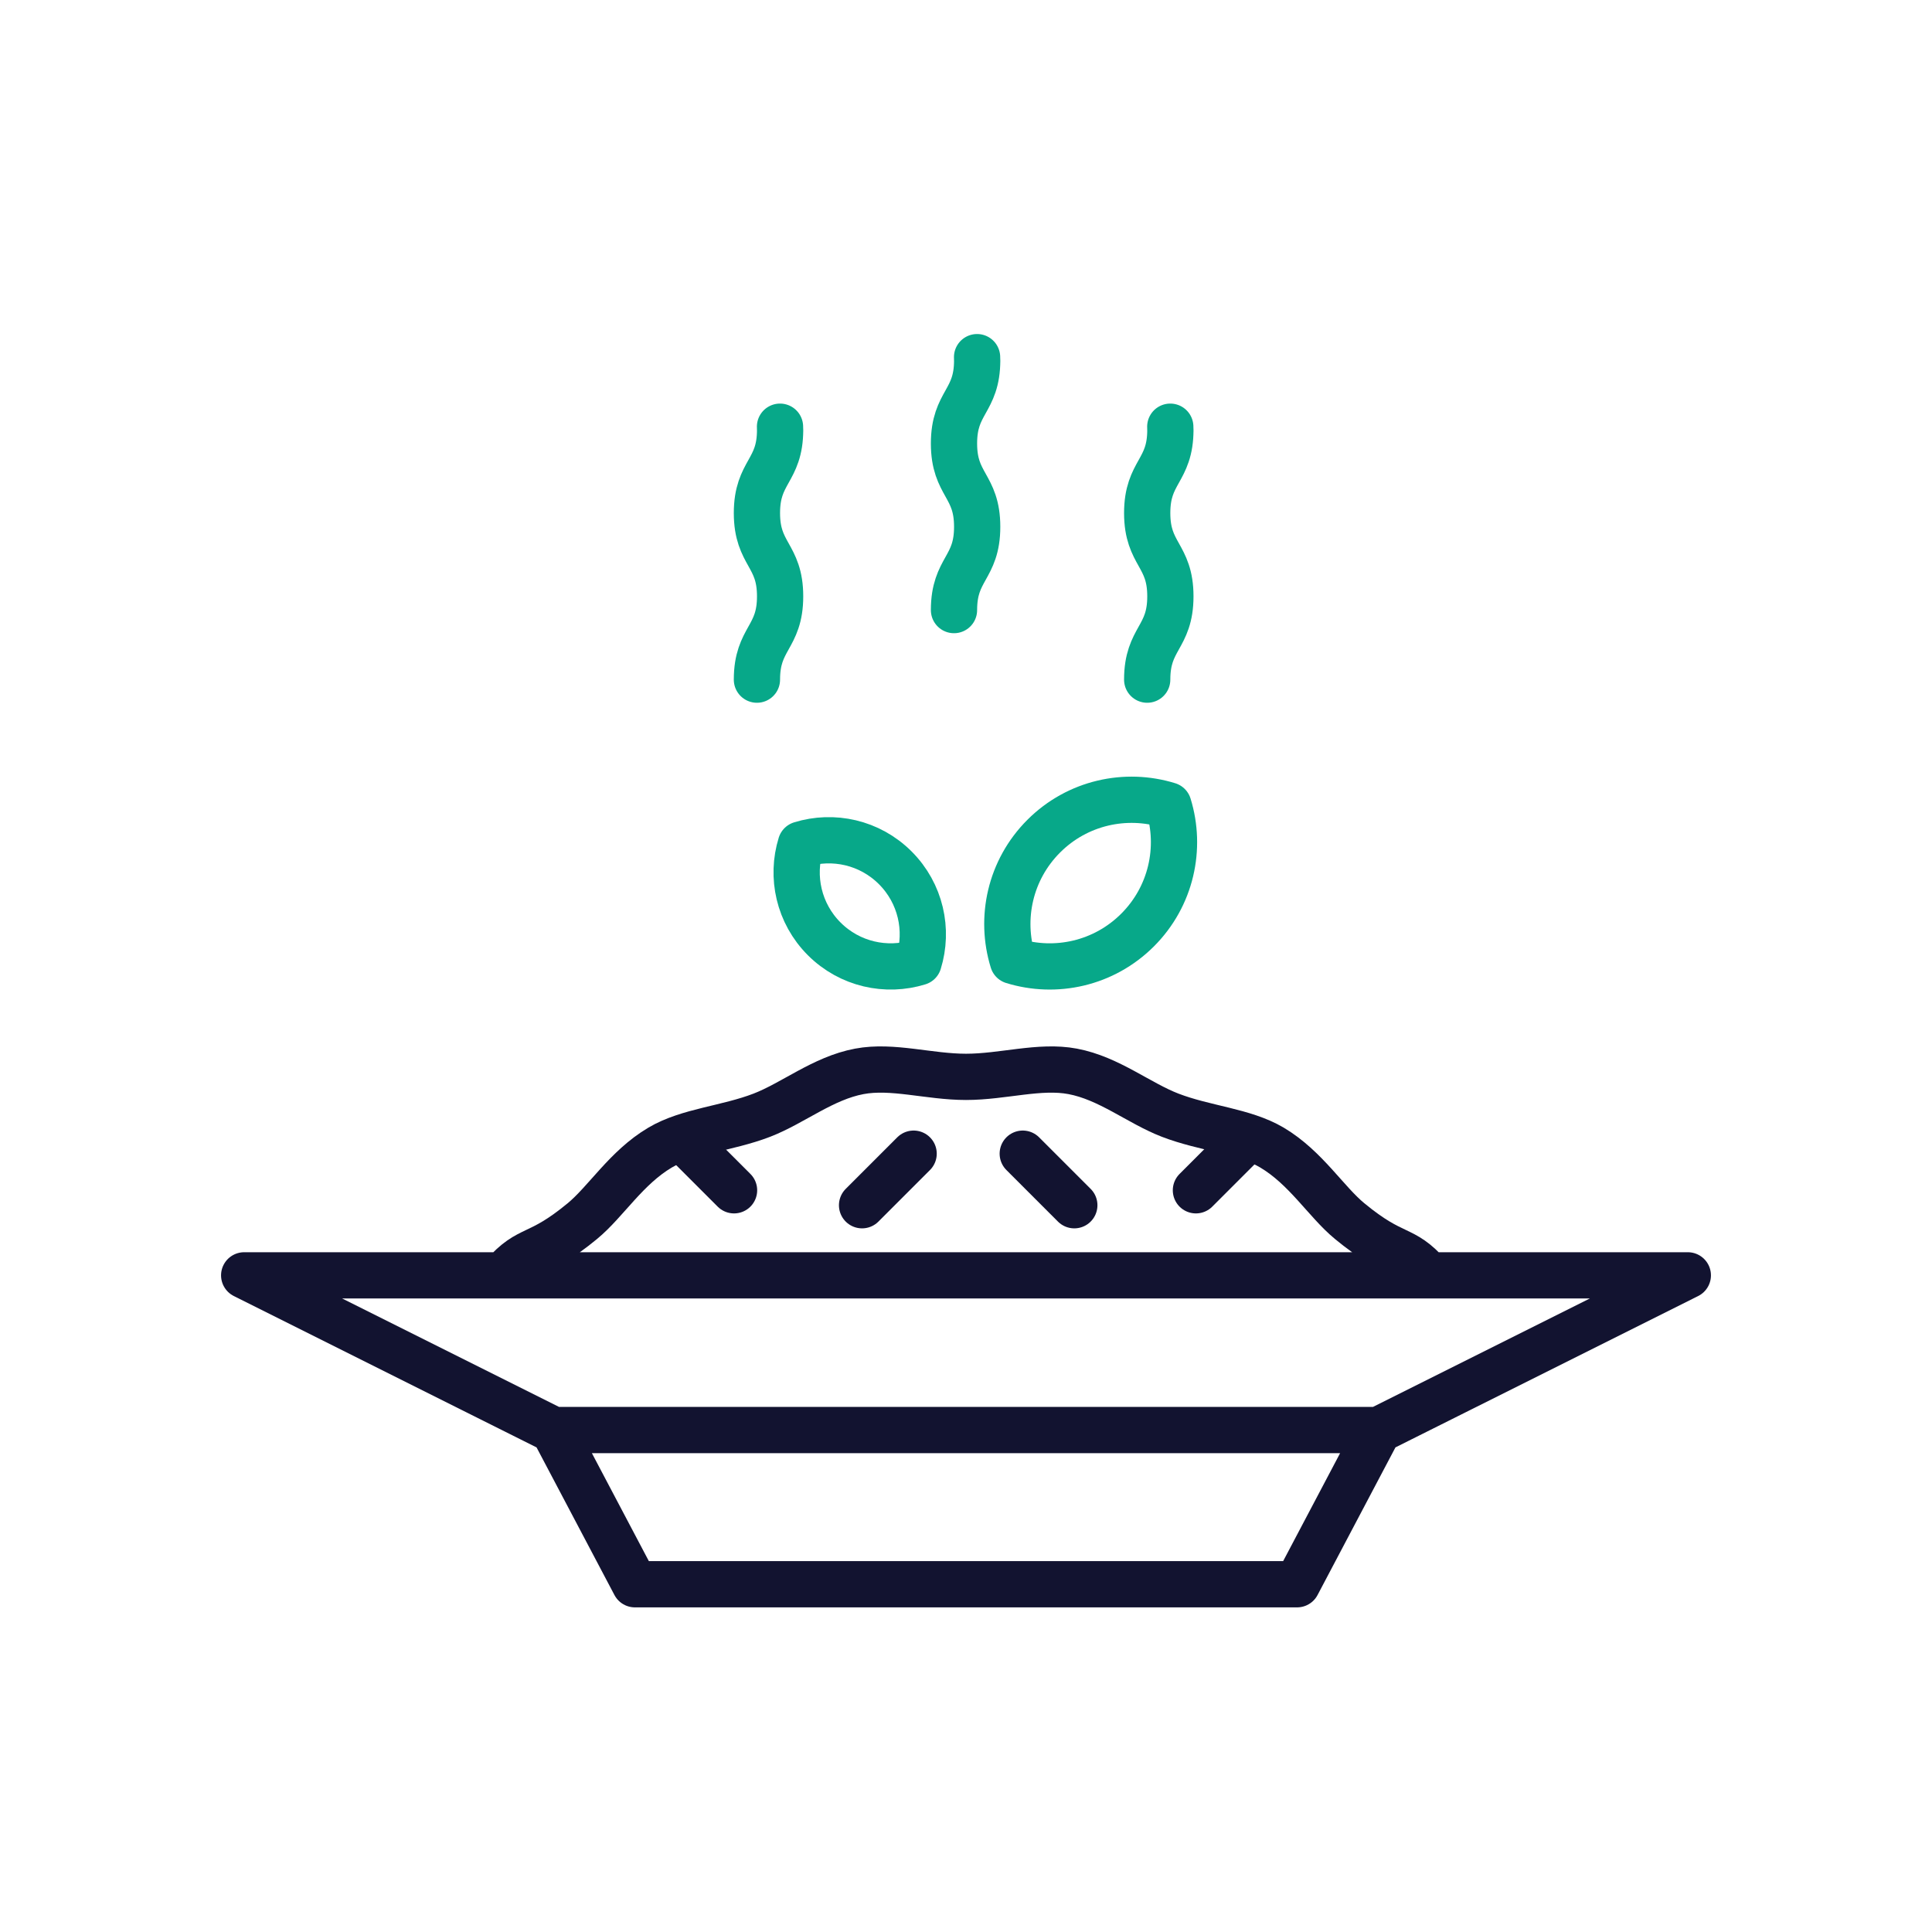 <svg xmlns="http://www.w3.org/2000/svg" width="500" height="500" style="width:100%;height:100%;transform:translate3d(0,0,0);content-visibility:visible" viewBox="0 0 500 500"><defs><clipPath id="b"><path d="M0 0h500v500H0z"/></clipPath><path id="a" fill="red" d="M-119.75 26.633c6.85-7.76 8.77-4.37 20.48-14.05 6.13-5.06 11.33-13.82 20.09-19.01 7.33-4.35 17.3-4.9 26.35-8.39 8.11-3.13 15.81-9.57 25.22-11.34 8.57-1.62 18.03 1.42 27.61 1.42 9.58 0 19.04-3.04 27.61-1.42 9.41 1.77 17.1 8.21 25.22 11.34 9.05 3.49 19.01 4.04 26.35 8.38 8.76 5.2 13.96 13.96 20.09 19.02 11.72 9.68 13.63 6.29 20.48 14.05" style="display:block" transform="translate(250 303.426)"/><mask id="c" mask-type="alpha"><use xmlns:ns1="http://www.w3.org/1999/xlink" ns1:href="#a"/></mask></defs><g clip-path="url(#b)"><path fill="none" stroke="#121330" stroke-linecap="round" stroke-linejoin="round" stroke-width="11.97" d="M130.25 330.059c6.85-7.76 8.77-4.37 20.48-14.05 6.13-5.06 11.33-13.82 20.09-19.01 7.33-4.35 17.3-4.9 26.35-8.39 8.11-3.13 15.81-9.57 25.22-11.34 8.57-1.62 18.03 1.42 27.61 1.42 9.58 0 19.04-3.04 27.61-1.42 9.41 1.77 17.1 8.21 25.22 11.34 9.05 3.49 19.01 4.04 26.35 8.38 8.76 5.2 13.96 13.96 20.09 19.02 11.72 9.68 13.63 6.29 20.48 14.05m67.056.001-80.06 40.03H143.254l-80.06-40.03h373.612zm-80.06 40.03L335.688 410H164.312l-21.058-39.91" style="display:block"/><g mask="url(#c)" style="display:block"><path fill="none" stroke="#121330" stroke-linecap="round" stroke-linejoin="round" stroke-width="11.97" d="m236.445 298.57-13.343 13.343m41.585-13.343 13.343 13.343m44.816-17.212-13.343 13.344m-132.876-13.344 13.344 13.344M47.945 298.57l-13.343 13.343m41.585-13.343 13.343 13.343m44.816-17.212-13.343 13.344m-132.876-13.344 13.344 13.344"/></g><path fill="none" stroke="#07A889" stroke-linecap="round" stroke-linejoin="round" stroke-width="11.97" d="M12.143 12.142C3.405 20.88-9.093 23.541-20.125 20.131c-3.418-11.04-.759-23.539 7.979-32.277s21.237-11.397 32.277-7.979c3.41 11.032.75 23.529-7.988 32.267z" style="display:block" transform="translate(282.263 228.546)"/><path fill="none" stroke="#07A889" stroke-linecap="round" stroke-linejoin="round" stroke-width="11.97" d="M-9.193 9.193c6.616 6.616 16.078 8.63 24.43 6.048 2.588-8.359.574-17.821-6.042-24.437s-16.077-8.629-24.436-6.041c-2.582 8.352-.568 17.814 6.048 24.43z" style="display:block" transform="translate(222.499 233.785)"/><path fill="none" stroke="#07A889" stroke-linecap="round" stroke-linejoin="round" stroke-width="11.97" d="M3.141-147.571c.018.394.027.803.027 1.229v-.434c0 10.777-6 10.777-6 21.554 0 10.778 6 10.778 6 21.556s-6 10.779-6 21.557" style="display:block" transform="translate(249.725 240)"/><path fill="none" stroke="#07A889" stroke-linecap="round" stroke-linejoin="round" stroke-width="11.97" d="M3.141-147.571c.018.394.027.803.027 1.229v-.434c0 10.777-6 10.777-6 21.554 0 10.778 6 10.778 6 21.556s-6 10.779-6 21.557" style="display:block" transform="translate(299.725 258)"/><path fill="none" stroke="#07A889" stroke-linecap="round" stroke-linejoin="round" stroke-width="11.97" d="M3.141-147.571c.018.394.027.803.027 1.229v-.434c0 10.777-6 10.777-6 21.554 0 10.778 6 10.778 6 21.556s-6 10.779-6 21.557" style="display:block" transform="translate(198.725 258)"/><g class="com" style="display:none"><path/><path/><path/><path/><path/><path/><path/><path/><path/><path/><path/><path/></g></g></svg>